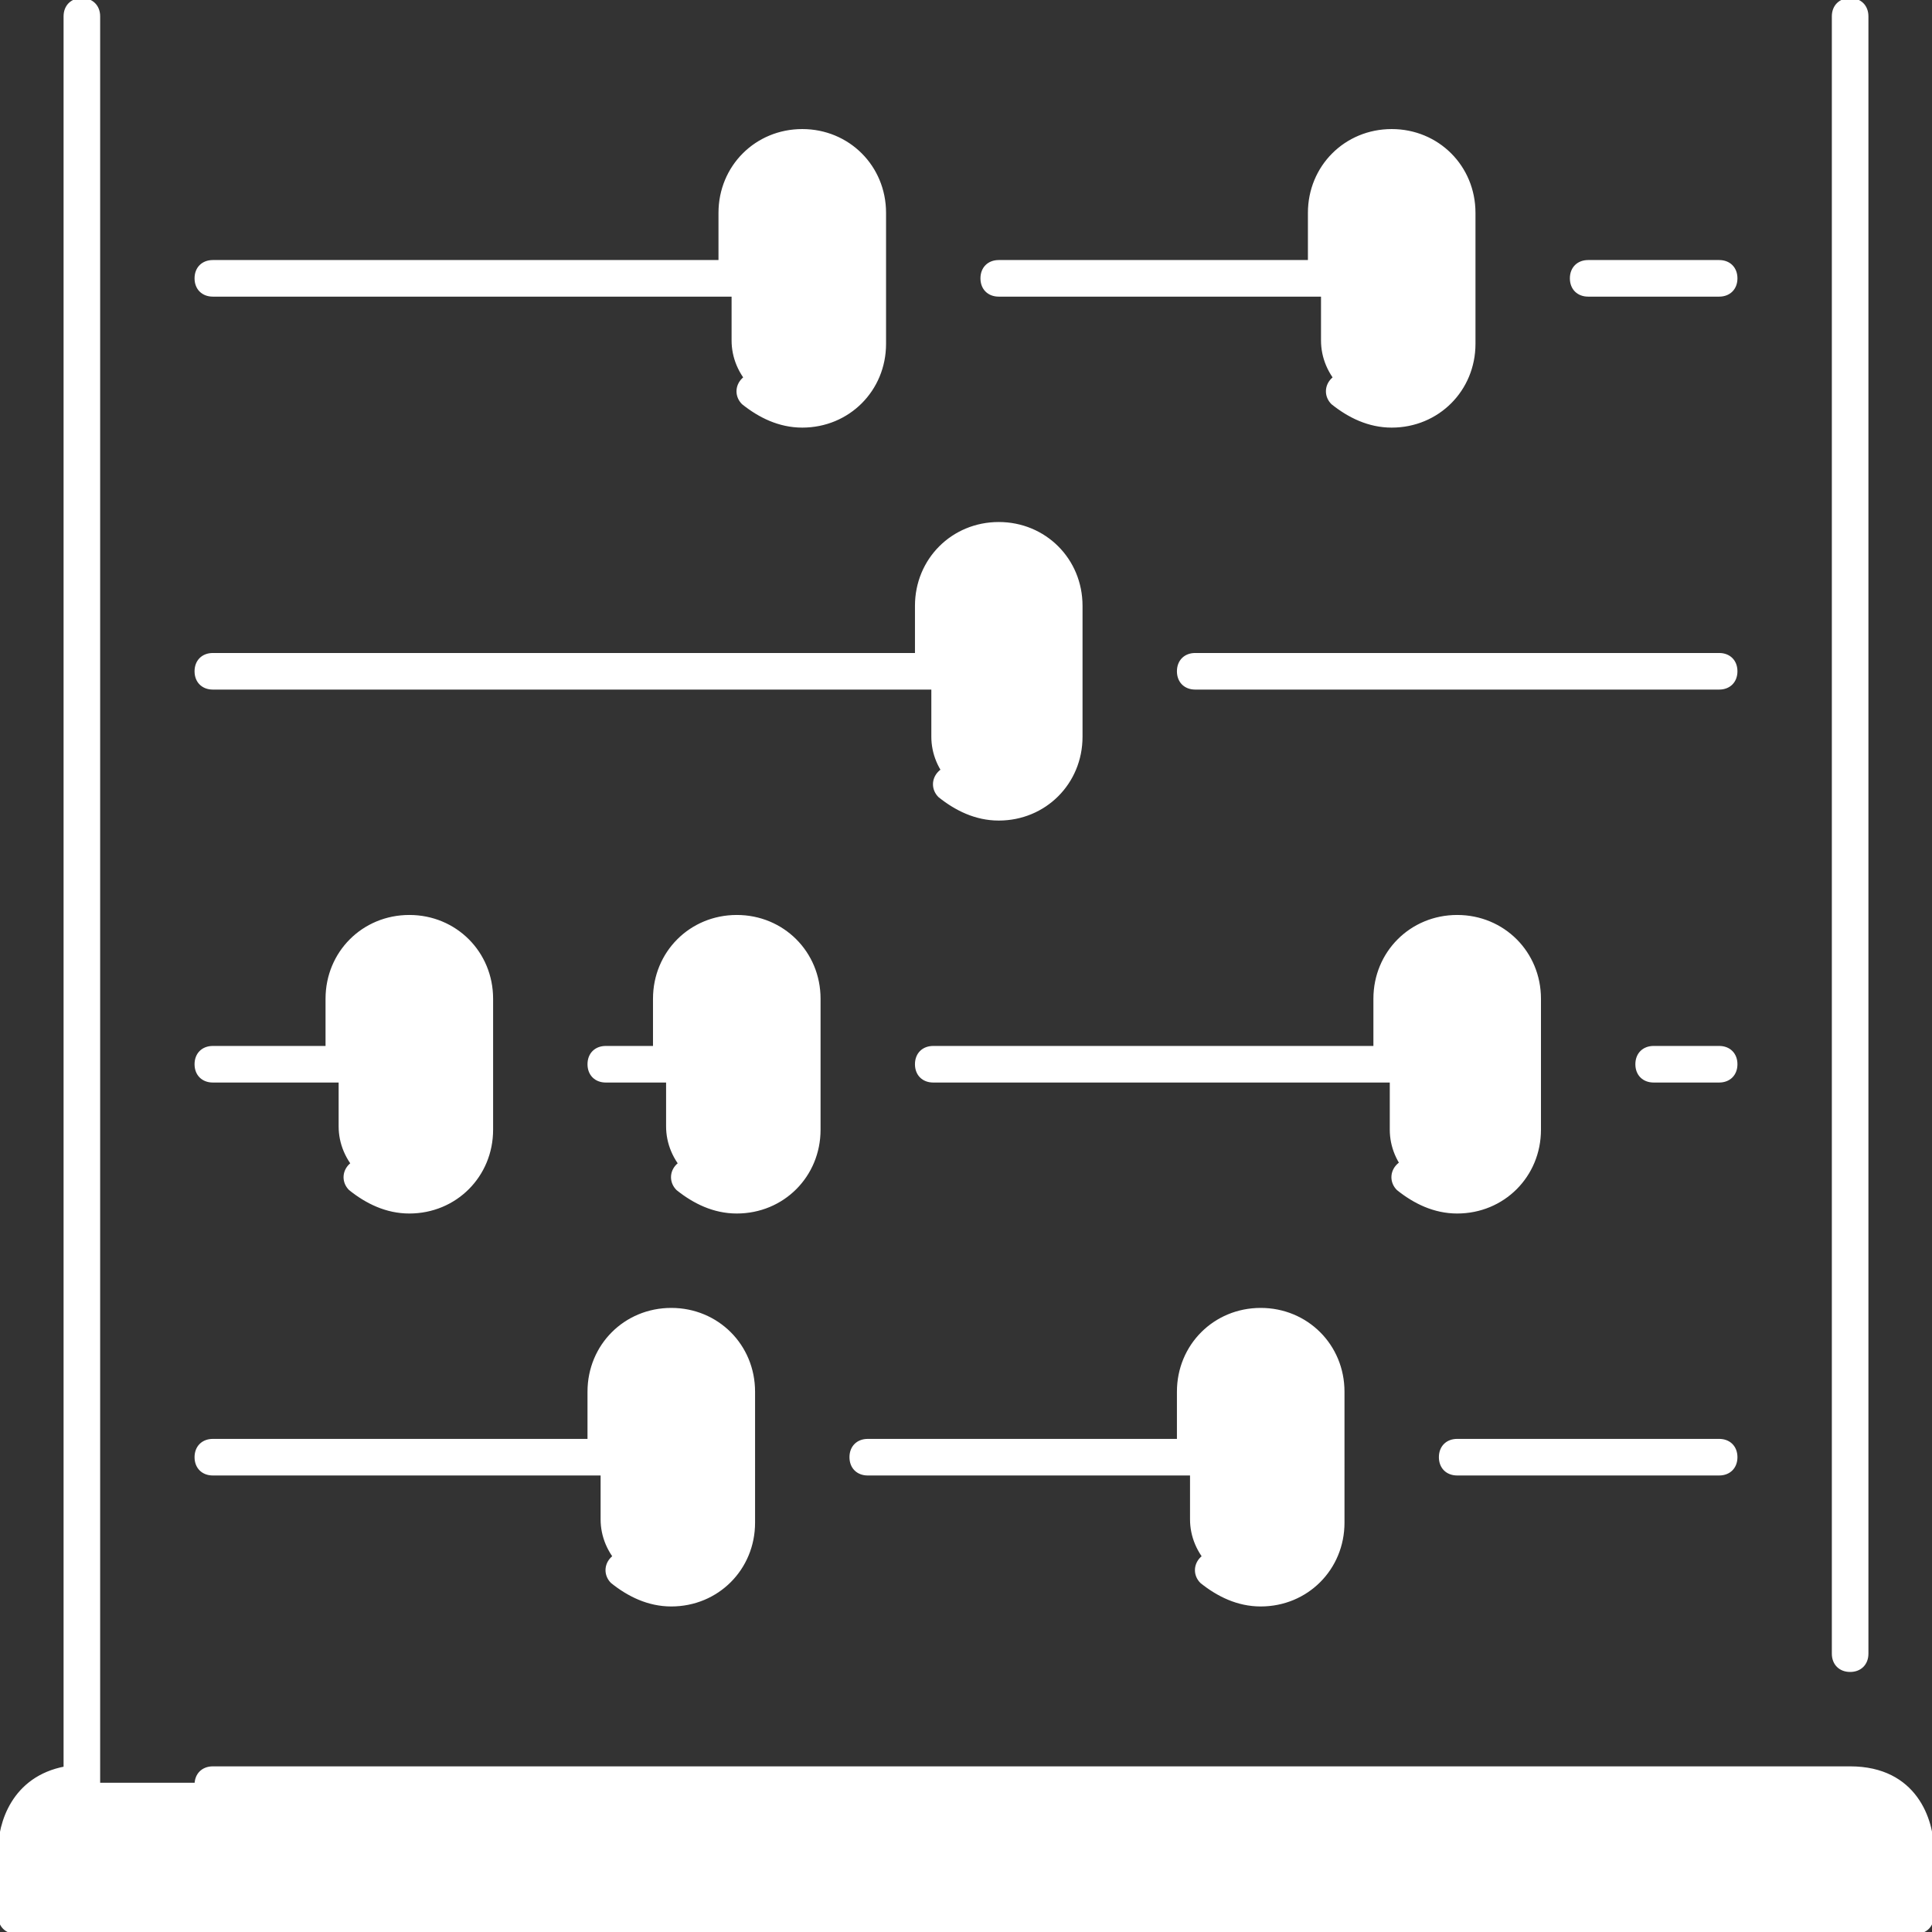 <!DOCTYPE svg PUBLIC "-//W3C//DTD SVG 1.1//EN" "http://www.w3.org/Graphics/SVG/1.1/DTD/svg11.dtd">

<!-- Uploaded to: SVG Repo, www.svgrepo.com, Transformed by: SVG Repo Mixer Tools -->
<svg height="28px" width="28px" version="1.1" id="Layer_1" xmlns="http://www.w3.org/2000/svg" xmlns:xlink="http://www.w3.org/1999/xlink" viewBox="0 0 503.467 503.467" xml:space="preserve" fill="#ffffff" stroke="#ffffff">

<rect x="0" y="0" width="503.467" height="503.467" fill="#333333" stroke="none"/>

<g id="SVGRepo_bgCarrier" stroke-width="0"/>

<g id="SVGRepo_tracerCarrier" stroke-linecap="round" stroke-linejoin="round"/>

<g id="SVGRepo_iconCarrier"> <g transform="translate(1 5)"> <path style="fill:#ffffff;" d="M247.32,198.947c-3.413-3.413-5.12-7.68-5.12-11.947v-17.067v-17.067 c0-9.387,7.68-17.067,17.067-17.067c5.12,0,9.387,1.707,11.947,5.12c3.413,3.413,5.12,7.68,5.12,11.947V187 c0,9.387-7.68,17.067-17.067,17.067l-8.533-2.56c-0.853,0-1.707-0.853-2.56-1.707L247.32,198.947z"/> <path style="fill:#ffffff;" d="M378.733,84.6c0,9.387-7.68,17.067-17.067,17.067l-8.533-2.56c-0.853,0-1.707-0.853-2.56-1.707 l-1.707-1.707c-3.413-3.413-5.12-7.68-5.12-11.947V66.68V49.613c0-9.387,7.68-17.067,17.067-17.067c5.12,0,9.387,1.707,11.947,5.12 c3.413,3.413,5.12,7.68,5.12,11.947V84.6H378.733z M191,50.467c0-9.387,7.68-17.067,17.067-17.067c5.12,0,9.387,1.707,11.947,5.12 c3.413,3.413,5.12,7.68,5.12,11.947V84.6c0,9.387-7.68,17.067-17.067,17.067l-8.533-2.56c-0.853,0-1.707-0.853-2.56-1.707 l-1.707-1.707c-3.413-3.413-5.12-7.68-5.12-11.947V66.68V50.467H191z"/> <path style="fill:#ffffff;" d="M366.787,301.347c-3.413-3.413-5.12-7.68-5.12-11.947v-17.067v-17.067 c0-9.387,7.68-17.067,17.067-17.067c5.12,0,9.387,1.707,11.947,5.12c3.413,3.413,5.12,7.68,5.12,11.947V289.4 c0,9.387-7.68,17.067-17.067,17.067l-8.533-1.707c-0.853,0-1.707-0.853-2.56-1.707L366.787,301.347z M105.667,238.2 c4.267,0,8.533,1.707,11.947,5.12c3.413,3.413,5.12,7.68,5.12,11.947V289.4c0,9.387-7.68,17.067-17.067,17.067l-8.533-2.56 c-0.853,0-1.707-0.853-2.56-1.707l-1.707-1.707c-3.413-3.413-5.12-7.68-5.12-11.947V271.48v-17.067 C88.6,245.88,96.28,238.2,105.667,238.2z M173.933,255.267c0-9.387,7.68-17.067,17.067-17.067c5.12,0,9.387,1.707,11.947,5.12 c3.413,3.413,5.12,7.68,5.12,11.947V289.4c0,9.387-7.68,17.067-17.067,17.067l-8.533-2.56c-0.853,0-1.707-0.853-2.56-1.707 l-1.707-1.707c-3.413-3.413-5.12-7.68-5.12-11.947V271.48v-16.213H173.933z"/> <path style="fill:#ffffff;" d="M344.6,357.667V391.8c0,9.387-7.68,17.067-17.067,17.067l-8.533-2.56 c-0.853,0-1.707-0.853-2.56-1.707l-1.707-1.707c-3.413-3.413-5.12-7.68-5.12-11.947V373.88v-17.067 c0-9.387,7.68-17.067,17.067-17.067c5.12,0,9.387,1.707,11.947,5.12C342.893,349.133,344.6,353.4,344.6,357.667z M156.867,357.667 c0-9.387,7.68-17.067,17.067-17.067c5.12,0,9.387,1.707,11.947,5.12c3.413,3.413,5.12,7.68,5.12,11.947V391.8 c0,9.387-7.68,17.067-17.067,17.067l-8.533-2.56c-0.853,0-1.707-0.853-2.56-1.707l-1.707-1.707c-3.413-3.413-5.12-7.68-5.12-11.947 V373.88v-16.213H156.867z"/> <path style="fill:#ffffff;" d="M498.2,494.2H3.267v-17.067c0,0,0-17.067,17.067-17.067h460.8c17.067,0,17.067,17.067,17.067,17.067 V494.2z"/> </g> <path style="fill:#ffffff;" d="M499.2,503.467H4.267C1.707,503.467,0,501.76,0,499.2v-17.067c0-6.827,3.413-18.773,17.067-21.333 V4.267c0-2.56,1.707-4.267,4.267-4.267S25.6,1.707,25.6,4.267v460.8c0,2.56-1.707,4.267-4.267,4.267 c-11.947,0-12.8,11.093-12.8,12.8v12.8h486.4v-12.8c0-1.707-0.853-12.8-12.8-12.8H55.467c-2.56,0-4.267-1.707-4.267-4.267 c0-2.56,1.707-4.267,4.267-4.267h426.667c17.067,0,21.333,13.653,21.333,21.333V499.2C503.467,501.76,501.76,503.467,499.2,503.467z M482.133,435.2c-2.56,0-4.267-1.707-4.267-4.267V4.267c0-2.56,1.707-4.267,4.267-4.267s4.267,1.707,4.267,4.267v426.667 C486.4,433.493,484.693,435.2,482.133,435.2z M328.533,418.133c-5.973,0-11.093-2.56-15.36-5.973c-1.707-1.707-1.707-4.267,0-5.973 c1.707-1.707,4.267-1.707,5.973,0c2.56,2.56,5.973,3.413,9.387,3.413c6.827,0,12.8-5.973,12.8-12.8v-34.133 c0-6.827-5.973-12.8-12.8-12.8s-12.8,5.973-12.8,12.8v17.067c0,2.56-1.707,4.267-4.267,4.267h-85.333 c-2.56,0-4.267-1.707-4.267-4.267s1.707-4.267,4.267-4.267H307.2v-12.8c0-11.947,9.387-21.333,21.333-21.333 s21.333,9.387,21.333,21.333V396.8C349.867,408.747,340.48,418.133,328.533,418.133z M174.933,418.133 c-5.973,0-11.093-2.56-15.36-5.973c-1.707-1.707-1.707-4.267,0-5.973c1.707-1.707,4.267-1.707,5.973,0 c2.56,2.56,5.973,3.413,9.387,3.413c6.827,0,12.8-5.973,12.8-12.8v-34.133c0-6.827-5.973-12.8-12.8-12.8 c-6.827,0-12.8,5.973-12.8,12.8v17.067c0,2.56-1.707,4.267-4.267,4.267h-102.4c-2.56,0-4.267-1.707-4.267-4.267 s1.707-4.267,4.267-4.267H153.6v-12.8c0-11.947,9.387-21.333,21.333-21.333c11.947,0,21.333,9.387,21.333,21.333V396.8 C196.267,408.747,186.88,418.133,174.933,418.133z M448,384h-68.267c-2.56,0-4.267-1.707-4.267-4.267 c0-2.56,1.707-4.267,4.267-4.267H448c2.56,0,4.267,1.707,4.267,4.267C452.267,382.293,450.56,384,448,384z M379.733,315.733 c-5.973,0-11.093-2.56-15.36-5.973c-1.707-1.707-1.707-4.267,0-5.973c1.707-1.707,4.267-1.707,5.973,0 c2.56,2.56,5.973,3.413,9.387,3.413c6.827,0,12.8-5.973,12.8-12.8v-34.133c0-6.827-5.973-12.8-12.8-12.8 c-6.827,0-12.8,5.973-12.8,12.8v17.067c0,2.56-1.707,4.267-4.267,4.267H243.2c-2.56,0-4.267-1.707-4.267-4.267 c0-2.56,1.707-4.267,4.267-4.267h115.2v-12.8c0-11.947,9.387-21.333,21.333-21.333c11.947,0,21.333,9.387,21.333,21.333V294.4 C401.067,306.347,391.68,315.733,379.733,315.733z M192,315.733c-5.973,0-11.093-2.56-15.36-5.973c-1.707-1.707-1.707-4.267,0-5.973 c1.707-1.707,4.267-1.707,5.973,0c2.56,2.56,5.973,3.413,9.387,3.413c6.827,0,12.8-5.973,12.8-12.8v-34.133 c0-6.827-5.973-12.8-12.8-12.8c-6.827,0-12.8,5.973-12.8,12.8v17.067c0,2.56-1.707,4.267-4.267,4.267h-17.067 c-2.56,0-4.267-1.707-4.267-4.267c0-2.56,1.707-4.267,4.267-4.267h12.8v-12.8c0-11.947,9.387-21.333,21.333-21.333 c11.947,0,21.333,9.387,21.333,21.333V294.4C213.333,306.347,203.947,315.733,192,315.733z M106.667,315.733 c-5.973,0-11.093-2.56-15.36-5.973c-1.707-1.707-1.707-4.267,0-5.973c1.707-1.707,4.267-1.707,5.973,0 c2.56,2.56,5.973,3.413,9.387,3.413c6.827,0,12.8-5.973,12.8-12.8v-34.133c0-6.827-5.973-12.8-12.8-12.8s-12.8,5.973-12.8,12.8 v17.067c0,2.56-1.707,4.267-4.267,4.267H55.467c-2.56,0-4.267-1.707-4.267-4.267c0-2.56,1.707-4.267,4.267-4.267h29.867v-12.8 c0-11.947,9.387-21.333,21.333-21.333S128,248.32,128,260.267V294.4C128,306.347,118.613,315.733,106.667,315.733z M448,281.6 h-17.067c-2.56,0-4.267-1.707-4.267-4.267s1.707-4.267,4.267-4.267H448c2.56,0,4.267,1.707,4.267,4.267S450.56,281.6,448,281.6z M260.267,213.333c-5.973,0-11.093-2.56-15.36-5.973c-1.707-1.707-1.707-4.267,0-5.973c1.707-1.707,4.267-1.707,5.973,0 c2.56,2.56,5.973,3.413,9.387,3.413c6.827,0,12.8-5.973,12.8-12.8v-34.133c0-6.827-5.973-12.8-12.8-12.8 c-6.827,0-12.8,5.973-12.8,12.8v17.067c0,2.56-1.707,4.267-4.267,4.267H55.467c-2.56,0-4.267-1.707-4.267-4.267 c0-2.56,1.707-4.267,4.267-4.267h183.467v-12.8c0-11.947,9.387-21.333,21.333-21.333c11.947,0,21.333,9.387,21.333,21.333V192 C281.6,203.947,272.213,213.333,260.267,213.333z M448,179.2H311.467c-2.56,0-4.267-1.707-4.267-4.267 c0-2.56,1.707-4.267,4.267-4.267H448c2.56,0,4.267,1.707,4.267,4.267C452.267,177.493,450.56,179.2,448,179.2z M362.667,110.933 c-5.973,0-11.093-2.56-15.36-5.973c-1.707-1.707-1.707-4.267,0-5.973c1.707-1.707,4.267-1.707,5.973,0 c2.56,2.56,5.973,3.413,9.387,3.413c6.827,0,12.8-5.973,12.8-12.8V55.466c0-6.827-5.973-12.8-12.8-12.8s-12.8,5.973-12.8,12.8 v17.067c0,2.56-1.707,4.267-4.267,4.267h-85.333c-2.56,0-4.267-1.707-4.267-4.267c0-2.56,1.707-4.267,4.267-4.267h81.067v-12.8 c0-11.947,9.387-21.333,21.333-21.333S384,43.52,384,55.467V89.6C384,101.547,374.613,110.933,362.667,110.933z M209.067,110.933 c-5.973,0-11.093-2.56-15.36-5.973c-1.707-1.707-1.707-4.267,0-5.973s4.267-1.707,5.973,0c2.56,2.56,5.973,3.413,9.387,3.413 c6.827,0,12.8-5.973,12.8-12.8V55.466c0-6.827-5.973-12.8-12.8-12.8s-12.8,5.973-12.8,12.8v17.067c0,2.56-1.707,4.267-4.267,4.267 H55.467c-2.56,0-4.267-1.707-4.267-4.267c0-2.56,1.707-4.267,4.267-4.267h132.267v-12.8c0-11.947,9.387-21.333,21.333-21.333 c11.947,0,21.333,9.387,21.333,21.333V89.6C230.4,101.547,221.013,110.933,209.067,110.933z M448,76.8h-34.133 c-2.56,0-4.267-1.707-4.267-4.267c0-2.56,1.707-4.267,4.267-4.267H448c2.56,0,4.267,1.707,4.267,4.267 C452.267,75.093,450.56,76.8,448,76.8z"/> </g>

</svg>